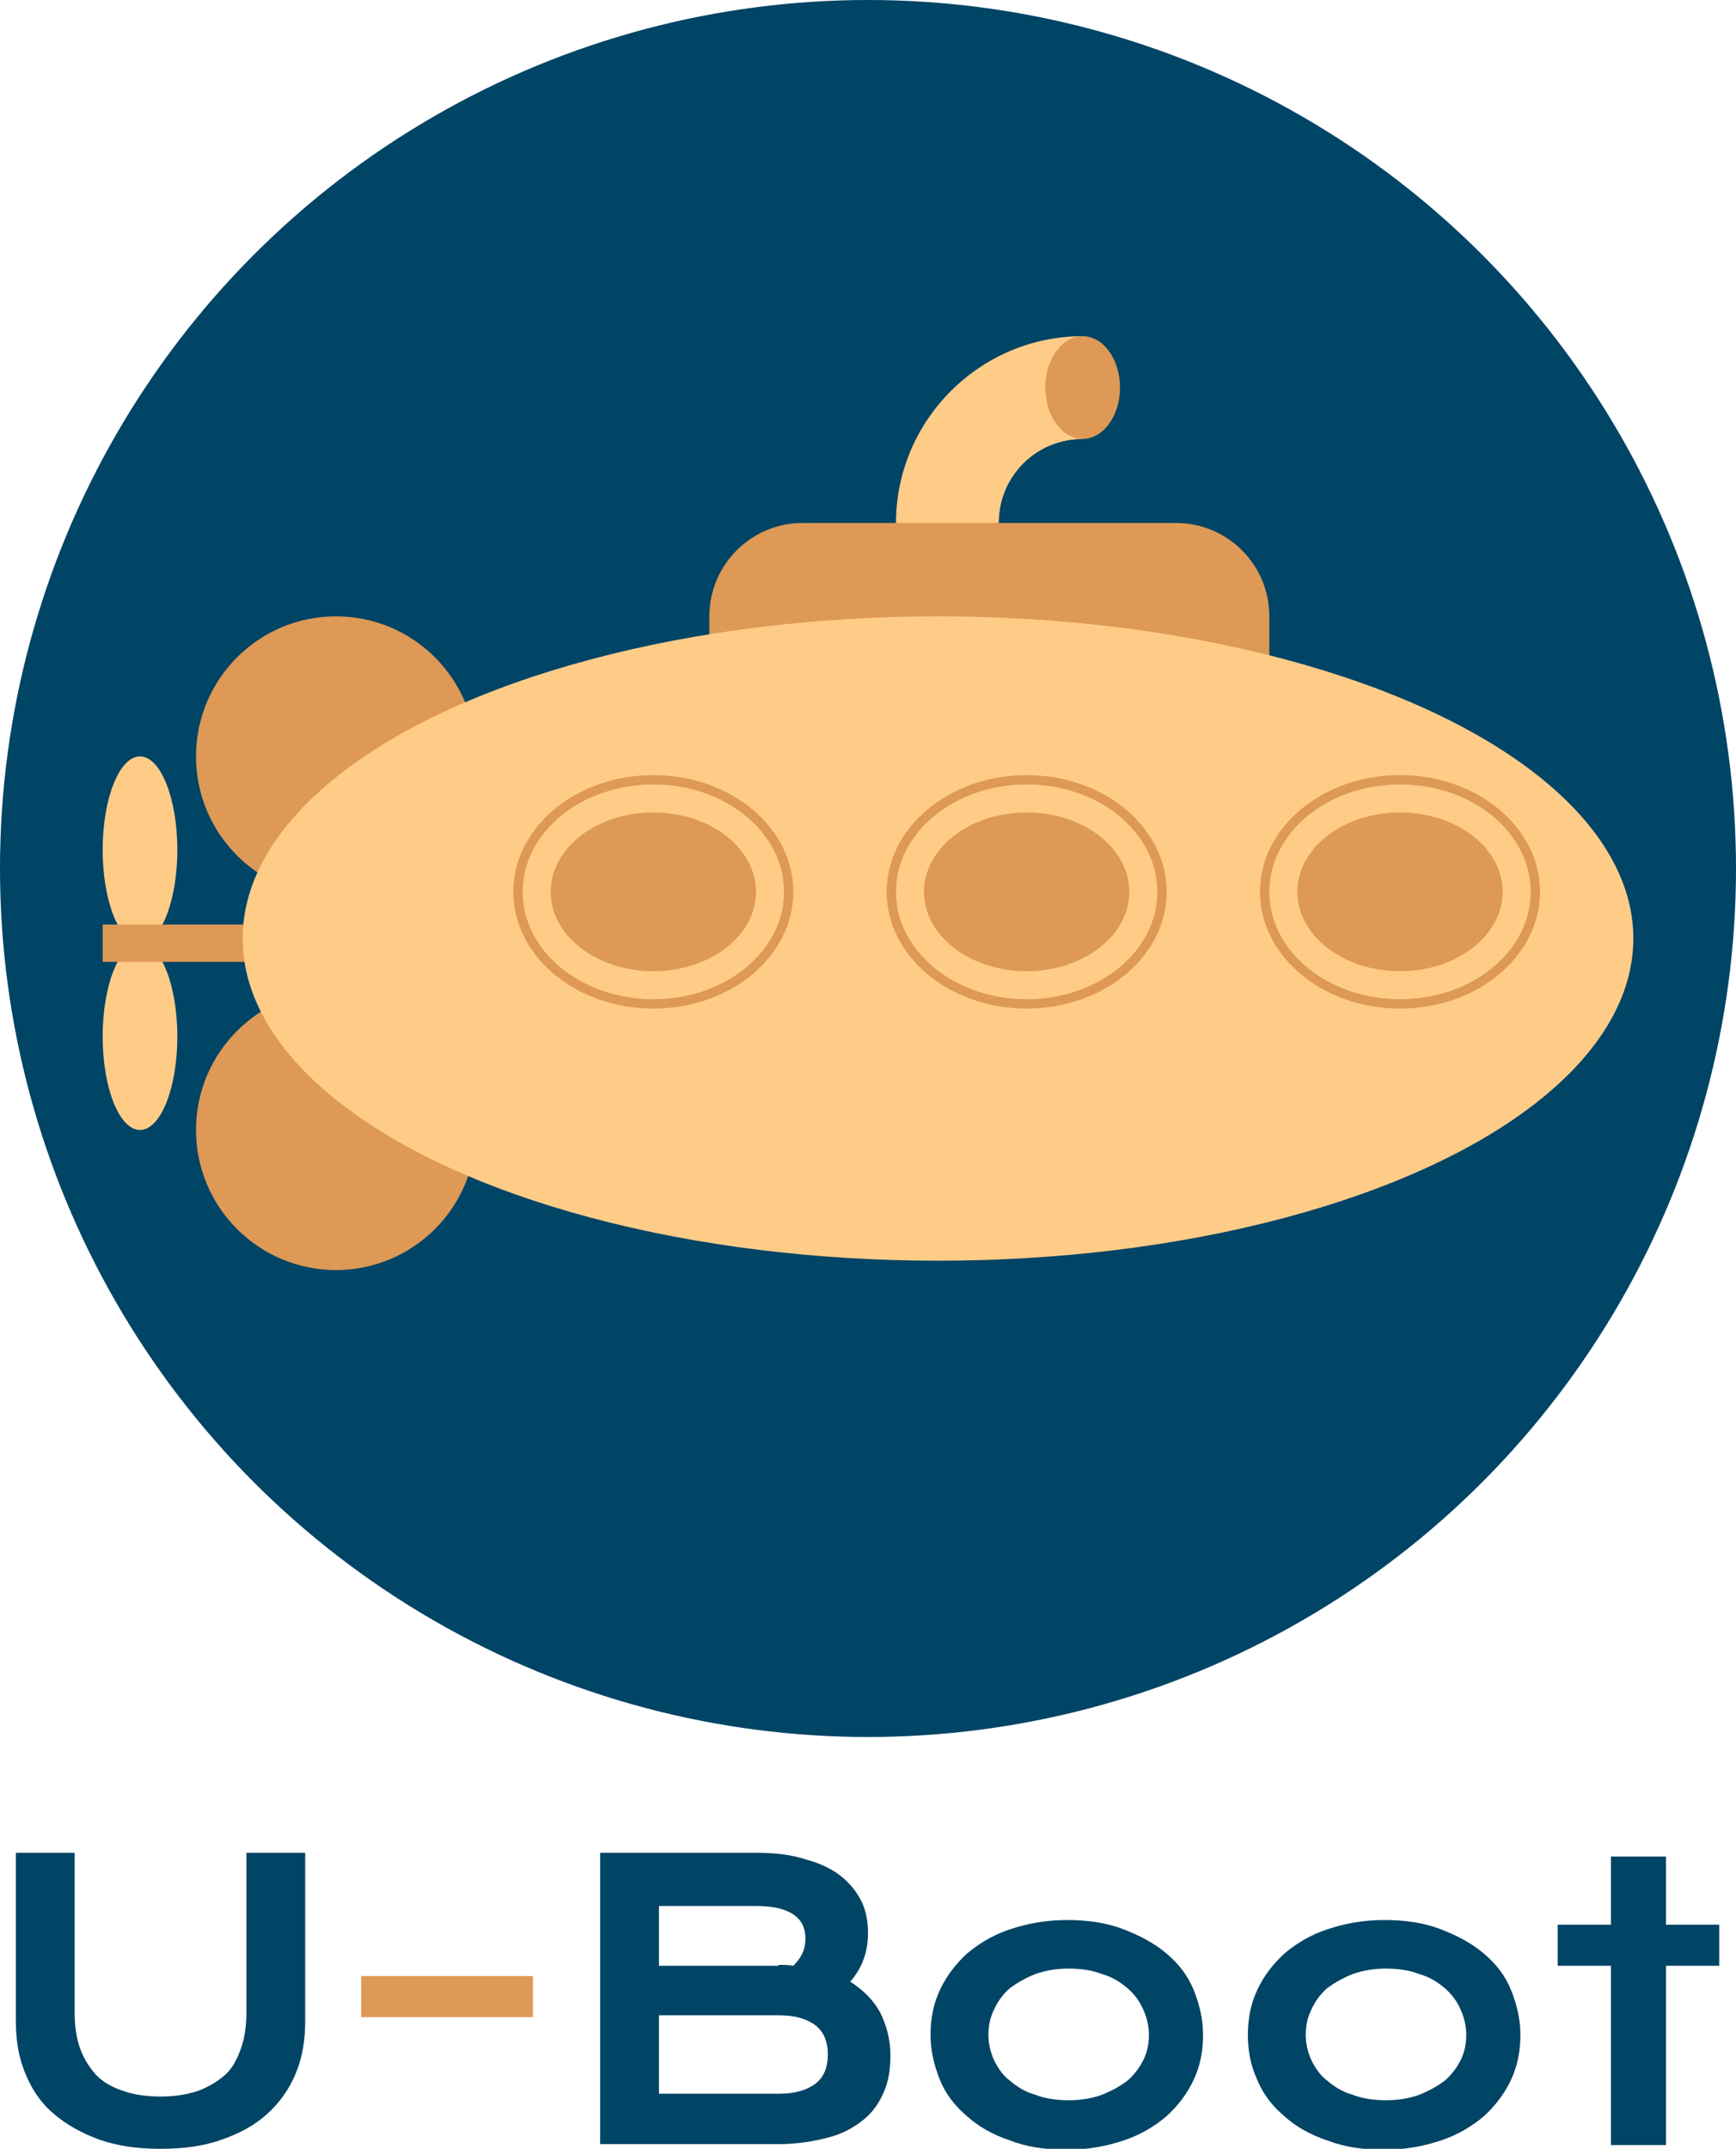 <svg enable-background="new 0 0 186 230.1" viewBox="0 0 186 230.1" xmlns="http://www.w3.org/2000/svg"><path d="m0 0h186v186h-186z" fill="none"/><circle cx="93" cy="93" fill="#046" r="93"/><path d="m116 76c-11 0-20-9-20-20s9-20 20-20v11c-5 0-9 4-9 9s4 9 9 9z" fill="#fc8"/><path d="m116 66c-5.5 0-10-4.5-10-10s4.5-10 10-10v1c-5 0-9 4-9 9s4 9 9 9z" fill="#fc8"/><g fill="#d95"><ellipse cx="116" cy="41.5" rx="4" ry="5.5"/><circle cx="86" cy="66" r="10"/><circle cx="126" cy="66" r="10"/><path d="m86.5 56h39v20h-39z"/><path d="m76 66.5h60v9.5h-60z"/><circle cx="36" cy="81" r="15"/><circle cx="36" cy="121" r="15"/></g><ellipse cx="15" cy="91" fill="#fc8" rx="4" ry="10"/><ellipse cx="15" cy="111" fill="#fc8" rx="4" ry="10"/><path d="m11 99h65v4h-65z" fill="#d95"/><ellipse cx="100.5" cy="100.5" fill="#fc8" rx="74.5" ry="34.5"/><ellipse cx="70" cy="95.5" fill="#d95" rx="15" ry="12.5"/><ellipse cx="70" cy="95.5" fill="#fc8" rx="14" ry="11.5"/><ellipse cx="70" cy="95.5" fill="#d95" rx="11" ry="8.5"/><ellipse cx="110" cy="95.5" fill="#d95" rx="15" ry="12.5"/><ellipse cx="110" cy="95.5" fill="#fc8" rx="14" ry="11.5"/><ellipse cx="110" cy="95.5" fill="#d95" rx="11" ry="8.5"/><ellipse cx="150" cy="95.5" fill="#d95" rx="15" ry="12.5"/><ellipse cx="150" cy="95.5" fill="#fc8" rx="14" ry="11.5"/><ellipse cx="150" cy="95.5" fill="#d95" rx="11" ry="8.5"/><path d="m1.7 198.4h6.3v17.2c0 1.4.2 2.7.6 3.8s1 2 1.7 2.8c.8.8 1.7 1.3 2.9 1.7 1.1.4 2.5.6 4 .6s2.8-.2 4-.6c1.1-.4 2.1-1 2.9-1.7s1.3-1.7 1.7-2.8.6-2.4.6-3.8v-17.2h6.3v18c0 2.1-.3 3.9-1 5.6s-1.7 3.1-3 4.3-2.9 2.1-4.9 2.8c-1.9.7-4.1 1-6.6 1s-4.6-.3-6.6-1c-1.9-.7-3.5-1.6-4.9-2.8s-2.3-2.6-3-4.3-1-3.5-1-5.6v-18z" fill="#046"/><path d="m38.7 211.6h18.4v4.4h-18.4z" fill="#d95"/><path d="m64.3 198.4h16.7c2 0 3.8.2 5.3.7 1.5.4 2.8 1 3.8 1.8s1.7 1.7 2.2 2.7.7 2.2.7 3.4c0 2-.6 3.7-1.9 5.2 1.4.9 2.5 2 3.2 3.3.7 1.4 1.1 2.9 1.1 4.6 0 1.5-.2 2.8-.7 3.9-.5 1.2-1.2 2.2-2.2 3s-2.2 1.5-3.8 1.9c-1.5.4-3.3.7-5.4.7h-19zm19.1 12c.5 0 1.1 0 1.6.1.9-.9 1.3-1.8 1.3-2.9s-.4-2-1.3-2.6-2.2-.9-3.9-.9h-10.5v6.4h12.8zm.1 13.8c1.7 0 3-.4 3.9-1.1s1.3-1.8 1.3-3.1-.4-2.4-1.3-3.1-2.2-1.1-3.9-1.1h-12.9v8.4z" fill="#046"/><path d="m99.7 217.9c0-1.7.3-3.3 1-4.8s1.7-2.8 2.9-3.9c1.3-1.1 2.8-2 4.6-2.6s3.8-1 6.1-1 4.3.3 6.1 1 3.3 1.5 4.6 2.6 2.3 2.4 2.9 3.9 1 3.1 1 4.8-.3 3.3-1 4.8-1.7 2.8-2.9 3.9c-1.3 1.1-2.8 2-4.6 2.6s-3.8 1-6.1 1-4.3-.3-6.1-1c-1.8-.6-3.4-1.5-4.6-2.6-1.3-1.1-2.3-2.4-2.9-3.9s-1-3.1-1-4.8zm6.2 0c0 .9.2 1.8.6 2.7.4.8.9 1.6 1.7 2.2.7.6 1.6 1.2 2.7 1.5 1 .4 2.2.6 3.6.6 1.3 0 2.5-.2 3.6-.6 1-.4 1.9-.9 2.7-1.5.7-.6 1.3-1.4 1.7-2.2s.6-1.7.6-2.7c0-.9-.2-1.8-.6-2.7s-.9-1.6-1.7-2.3c-.7-.6-1.6-1.2-2.7-1.5-1-.4-2.2-.6-3.6-.6-1.3 0-2.5.2-3.6.6-1 .4-1.9.9-2.7 1.5-.7.6-1.3 1.4-1.7 2.3-.4.8-.6 1.7-.6 2.7z" fill="#046"/><path d="m133.7 217.9c0-1.7.3-3.3 1-4.8s1.7-2.8 2.9-3.9c1.3-1.1 2.8-2 4.6-2.6s3.8-1 6.1-1 4.3.3 6.1 1 3.3 1.5 4.6 2.6 2.3 2.4 2.9 3.9 1 3.1 1 4.8-.3 3.3-1 4.8-1.7 2.8-2.9 3.9c-1.3 1.1-2.8 2-4.6 2.6s-3.8 1-6.1 1-4.3-.3-6.1-1c-1.8-.6-3.4-1.5-4.6-2.6-1.3-1.1-2.3-2.4-2.9-3.9-.7-1.5-1-3.1-1-4.8zm6.2 0c0 .9.2 1.8.6 2.7.4.8.9 1.6 1.7 2.2.7.6 1.6 1.2 2.7 1.5 1 .4 2.2.6 3.6.6 1.3 0 2.5-.2 3.6-.6 1-.4 1.9-.9 2.7-1.5.7-.6 1.3-1.4 1.7-2.2s.6-1.7.6-2.7c0-.9-.2-1.8-.6-2.7s-.9-1.6-1.7-2.3c-.7-.6-1.6-1.2-2.7-1.5-1-.4-2.2-.6-3.6-.6-1.3 0-2.5.2-3.6.6-1 .4-1.9.9-2.7 1.5-.7.6-1.3 1.4-1.7 2.3-.4.8-.6 1.7-.6 2.7z" fill="#046"/><path d="m172.6 210.5h-5.7v-4.4h5.7v-7.3h5.9v7.3h5.7v4.4h-5.7v19.2h-5.9z" fill="#046"/></svg>